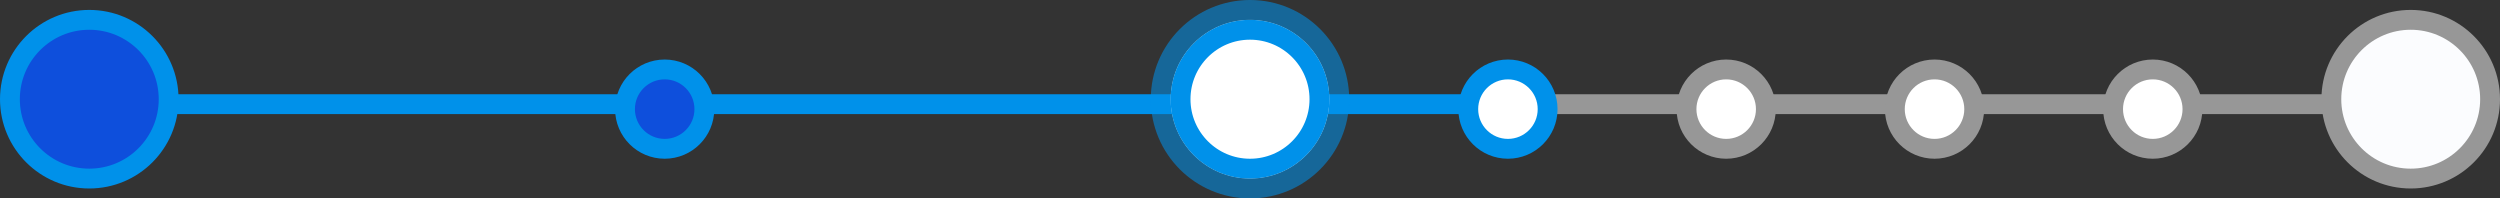 <svg width="252" height="20" viewBox="0 0 252 20" xmlns="http://www.w3.org/2000/svg" xmlns:xlink="http://www.w3.org/1999/xlink"><rect x="0" y="0" width="252" height="20" fill="#333333" stroke="none"/><title>Group 4</title><defs><circle id="a" cx="125" cy="8" r="8"/></defs><g transform="translate(1 2)" fill="none" fill-rule="evenodd"><path d="M7.5 8.5h117.501" stroke="#0091EA" stroke-width="2" stroke-linecap="square"/><circle stroke="#0091EA" stroke-width="2" fill="#0E4FDC" cx="66" cy="9" r="4"/><path d="M125.5 8.5h25.505" stroke="#0091EA" stroke-width="2" stroke-linecap="square"/><path d="M153.5 8.5h19.506m1.99 0h19.01m21.988 0h22.01m-46.01 0h22.01" stroke="#979797" stroke-width="2" stroke-linecap="square"/><circle stroke="#0091EA" stroke-width="2" fill="#0E4FDC" cx="8" cy="8" r="8"/><use fill="#FFF" xlink:href="#a"/><circle stroke-opacity=".561" stroke="#0091EA" stroke-width="2" cx="125" cy="8" r="9"/><circle stroke="#0091EA" stroke-width="2" cx="125" cy="8" r="7"/><circle stroke="#979797" stroke-width="2" fill="#FBFCFE" cx="242" cy="8" r="8"/><circle stroke="#0091EA" stroke-width="2" fill="#FFF" cx="151" cy="9" r="4"/><circle stroke="#979797" stroke-width="2" fill="#FFF" cx="173" cy="9" r="4"/><circle stroke="#979797" stroke-width="2" fill="#FFF" cx="194" cy="9" r="4"/><circle stroke="#979797" stroke-width="2" fill="#FFF" cx="216" cy="9" r="4"/></g></svg>